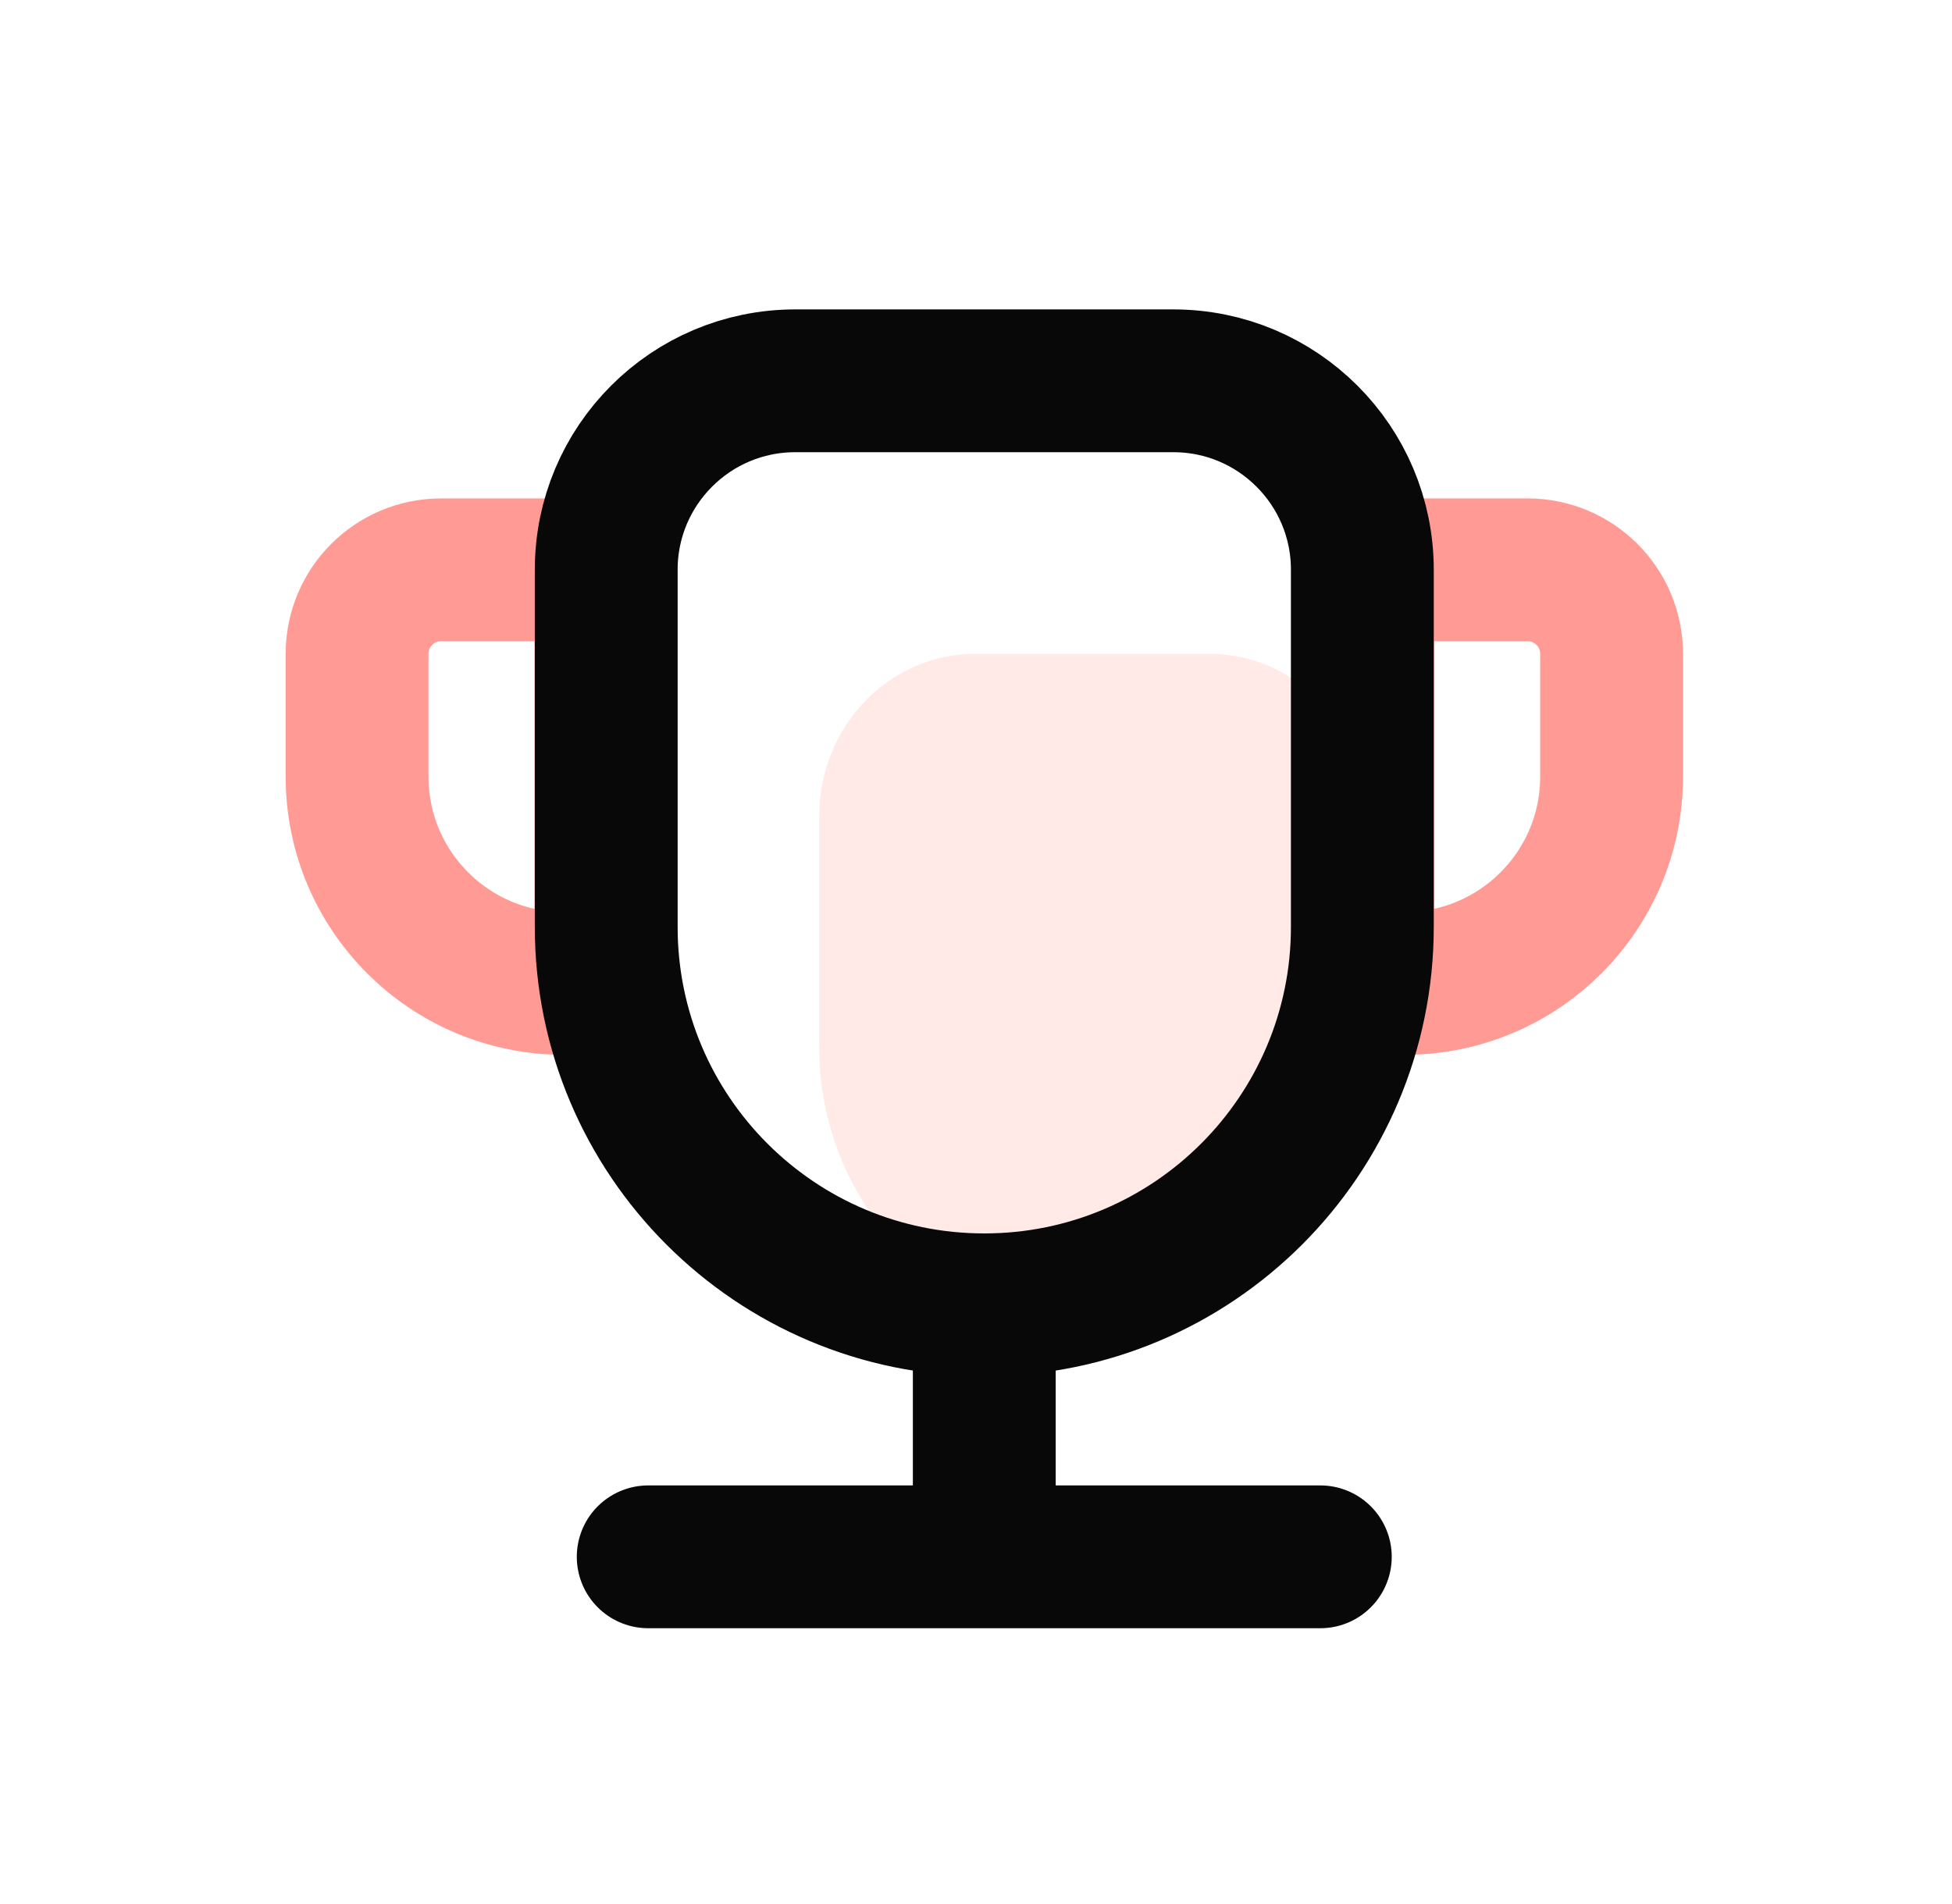 <svg width="41" height="40" viewBox="0 0 41 40" fill="none" xmlns="http://www.w3.org/2000/svg">
    <path
        d="M25.399 13.735C27.209 13.735 28.677 15.264 28.677 17.151V21.99C28.677 24.894 26.688 27.315 24.053 27.855L21.828 27.854C19.193 27.314 17.206 24.894 17.206 21.99V17.151C17.206 15.264 18.673 13.735 20.483 13.735H25.399Z"
        fill="#FA6650" fill-opacity="0.14" />
    <path fill-rule="evenodd" clip-rule="evenodd"
        d="M32.085 11.971C33.06 11.971 33.85 12.761 33.85 13.735V16.316C33.85 18.715 31.904 20.66 29.505 20.66H28.622V11.971H32.085ZM12.728 11.971V20.66H11.845C9.445 20.66 7.5 18.715 7.5 16.316V13.735C7.5 12.761 8.29 11.971 9.265 11.971H12.728Z"
        stroke="#FF9B94" stroke-width="3" />
    <path fill-rule="evenodd" clip-rule="evenodd"
        d="M24.644 8C25.741 8 26.733 8.444 27.452 9.163C28.171 9.881 28.615 10.874 28.615 11.971V19.471C28.615 21.663 27.726 23.649 26.289 25.086C24.852 26.523 22.867 27.412 20.674 27.412C18.481 27.412 16.496 26.523 15.059 25.086C13.621 23.649 12.733 21.663 12.733 19.471V11.971C12.733 10.874 13.177 9.881 13.896 9.163C14.614 8.444 15.607 8 16.703 8H24.644Z"
        stroke="#080808" stroke-width="3" />
    <path d="M20.674 29.023V31.823" stroke="#080808" stroke-width="3" stroke-linecap="square" />
    <path d="M13.615 32.706H27.732" stroke="#080808" stroke-width="3" stroke-linecap="round" />
</svg>
